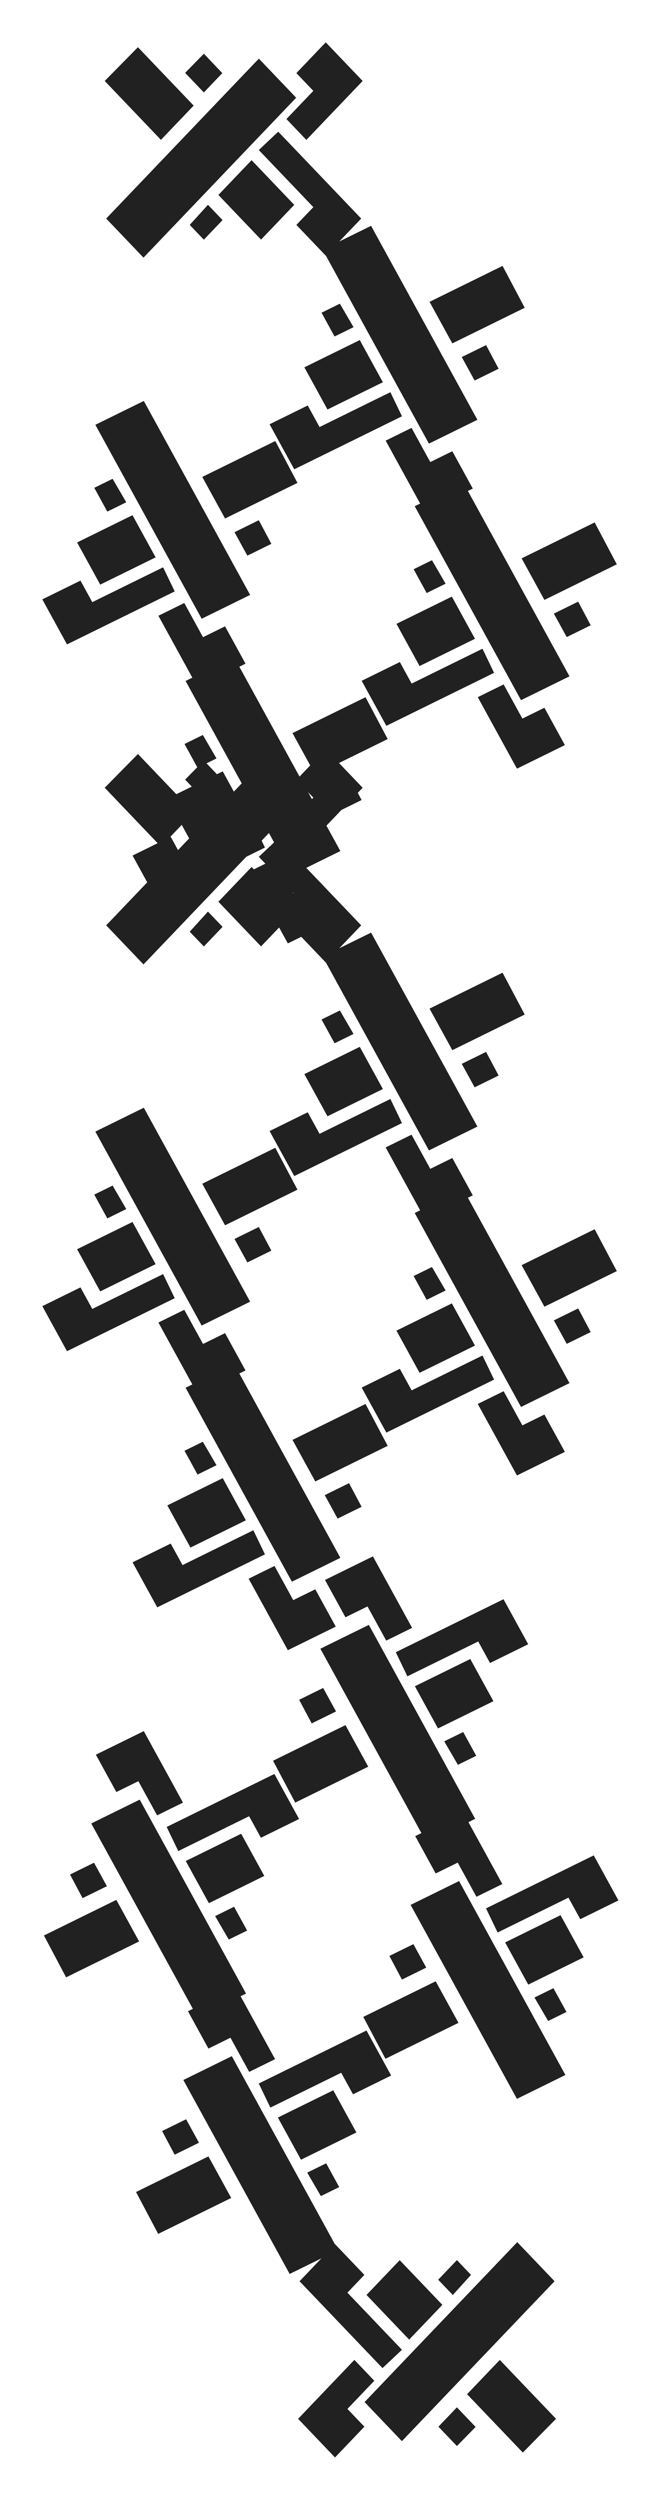 <svg width="1780" height="6724" viewBox="0 0 1780 6724" fill="none" xmlns="http://www.w3.org/2000/svg">
<g filter="url(#filter0_f_44_121)">
<path d="M797.581 262.847L697.075 157.698L285.916 587.851L386.421 693L797.581 262.847Z" fill="#212121"/>
<path d="M771.475 320.2L843.917 244.412L798.233 196.617L877.202 114L976.402 217.783L824.991 376.189L771.475 320.2Z" fill="#212121"/>
<path d="M972.486 587.851L749.286 354.34L697.075 403.5L843.917 557.126L798.233 604.921L877.202 687.538L972.486 587.851Z" fill="#212121"/>
<path d="M702.949 644.522L792.359 550.981L677.496 430.811L588.085 524.353L702.949 644.522Z" fill="#212121"/>
<path d="M599.18 591.948L560.022 550.981L511.074 604.921L548.927 644.522L599.18 591.948Z" fill="#212121"/>
<path d="M433.411 376.189L282 217.783L371.411 126.973L521.516 284.013L433.411 376.189Z" fill="#212121"/>
<path d="M548.927 248.508L498.674 195.934L548.927 144.725L598.527 196.617L548.927 248.508Z" fill="#212121"/>
<path d="M771.475 320.2L843.917 244.412L798.233 196.617L877.202 114L976.402 217.783L824.991 376.189L771.475 320.2Z" fill="#212121"/>
<path d="M972.486 587.851L749.286 354.34L697.075 403.5L843.917 557.126L798.233 604.921L877.202 687.538L972.486 587.851Z" fill="#212121"/>
<path d="M599.18 591.948L560.022 550.981L511.074 604.921L548.927 644.522L599.18 591.948Z" fill="#212121"/>
<path d="M548.927 248.508L498.674 195.934L548.927 144.725L598.527 196.617L548.927 248.508Z" fill="#212121"/>
</g>
<g filter="url(#filter1_f_44_121)">
<path d="M1155.04 1193.22L1285.59 1129.07L999.298 607.414L868.754 671.569L1155.04 1193.22Z" fill="#212121"/>
<path d="M1108.22 1151.05L1158.66 1242.96L1218 1213.8L1272.98 1313.99L1144.14 1377.31L1038.71 1185.21L1108.22 1151.05Z" fill="#212121"/>
<path d="M792.443 1262.08L1082.35 1119.61L1051.21 1055.01L860.477 1148.74L828.667 1090.78L726.097 1141.19L792.443 1262.08Z" fill="#212121"/>
<path d="M819.613 987.994L881.87 1101.43L1031.06 1028.11L968.806 914.674L819.613 987.994Z" fill="#212121"/>
<path d="M901.009 904.887L951.87 879.892L915.184 816.967L866.018 841.13L901.009 904.887Z" fill="#212121"/>
<path d="M1156.69 811.826L1353.35 715.177L1413 827.793L1218.03 923.609L1156.69 811.826Z" fill="#212121"/>
<path d="M1243.63 960.443L1308.9 928.366L1342.59 991.712L1278.17 1023.37L1243.63 960.443Z" fill="#212121"/>
<path d="M1108.22 1151.05L1158.66 1242.96L1218 1213.8L1272.98 1313.99L1144.14 1377.31L1038.71 1185.21L1108.22 1151.05Z" fill="#212121"/>
<path d="M792.443 1262.08L1082.35 1119.61L1051.21 1055.01L860.477 1148.74L828.667 1090.78L726.097 1141.19L792.443 1262.08Z" fill="#212121"/>
<path d="M901.009 904.887L951.87 879.892L915.184 816.967L866.018 841.13L901.009 904.887Z" fill="#212121"/>
<path d="M1243.63 960.443L1308.9 928.366L1342.59 991.712L1278.17 1023.37L1243.63 960.443Z" fill="#212121"/>
</g>
<g filter="url(#filter2_f_44_121)">
<path d="M1403.04 1883.22L1533.59 1819.07L1247.3 1297.41L1116.75 1361.57L1403.04 1883.22Z" fill="#212121"/>
<path d="M1356.22 1841.05L1406.66 1932.96L1466 1903.8L1520.98 2003.99L1392.14 2067.31L1286.71 1875.21L1356.22 1841.05Z" fill="#212121"/>
<path d="M1040.44 1952.08L1330.35 1809.61L1299.21 1745.01L1108.48 1838.74L1076.67 1780.78L974.097 1831.19L1040.44 1952.08Z" fill="#212121"/>
<path d="M1067.61 1677.99L1129.87 1791.43L1279.06 1718.11L1216.81 1604.67L1067.61 1677.99Z" fill="#212121"/>
<path d="M1149.01 1594.89L1199.87 1569.89L1163.18 1506.97L1114.02 1531.13L1149.01 1594.89Z" fill="#212121"/>
<path d="M1404.69 1501.83L1601.35 1405.18L1661 1517.79L1466.03 1613.61L1404.69 1501.83Z" fill="#212121"/>
<path d="M1491.63 1650.44L1556.9 1618.37L1590.59 1681.71L1526.17 1713.37L1491.63 1650.44Z" fill="#212121"/>
<path d="M1356.22 1841.05L1406.66 1932.96L1466 1903.8L1520.98 2003.99L1392.14 2067.31L1286.71 1875.21L1356.22 1841.05Z" fill="#212121"/>
<path d="M1040.44 1952.08L1330.35 1809.61L1299.21 1745.01L1108.48 1838.74L1076.67 1780.78L974.097 1831.19L1040.44 1952.08Z" fill="#212121"/>
<path d="M1149.01 1594.89L1199.87 1569.89L1163.18 1506.97L1114.02 1531.13L1149.01 1594.89Z" fill="#212121"/>
<path d="M1491.63 1650.44L1556.9 1618.37L1590.59 1681.71L1526.17 1713.37L1491.63 1650.44Z" fill="#212121"/>
</g>
<g filter="url(#filter3_f_44_121)">
<path d="M786.043 2353.22L916.586 2289.07L630.298 1767.41L499.754 1831.57L786.043 2353.22Z" fill="#212121"/>
<path d="M739.219 2311.05L789.66 2402.96L848.999 2373.8L903.984 2473.99L775.136 2537.31L669.709 2345.21L739.219 2311.05Z" fill="#212121"/>
<path d="M423.443 2422.08L713.352 2279.61L682.206 2215.01L491.477 2308.74L459.667 2250.78L357.097 2301.19L423.443 2422.08Z" fill="#212121"/>
<path d="M450.613 2147.99L512.87 2261.43L662.063 2188.11L599.806 2074.67L450.613 2147.99Z" fill="#212121"/>
<path d="M532.009 2064.89L582.87 2039.89L546.184 1976.97L497.018 2001.13L532.009 2064.89Z" fill="#212121"/>
<path d="M787.687 1971.83L984.35 1875.18L1044 1987.79L849.034 2083.61L787.687 1971.83Z" fill="#212121"/>
<path d="M874.631 2120.44L939.903 2088.37L973.591 2151.71L909.167 2183.37L874.631 2120.44Z" fill="#212121"/>
<path d="M739.219 2311.05L789.66 2402.96L848.999 2373.8L903.984 2473.99L775.136 2537.31L669.709 2345.21L739.219 2311.05Z" fill="#212121"/>
<path d="M423.443 2422.08L713.352 2279.61L682.206 2215.01L491.477 2308.74L459.667 2250.78L357.097 2301.19L423.443 2422.08Z" fill="#212121"/>
<path d="M532.009 2064.89L582.87 2039.89L546.184 1976.97L497.018 2001.13L532.009 2064.89Z" fill="#212121"/>
<path d="M874.631 2120.44L939.903 2088.37L973.591 2151.71L909.167 2183.37L874.631 2120.44Z" fill="#212121"/>
</g>
<g filter="url(#filter4_f_44_121)">
<path d="M543.043 1664.22L673.586 1600.07L387.298 1078.41L256.754 1142.57L543.043 1664.22Z" fill="#212121"/>
<path d="M496.219 1622.05L546.66 1713.96L605.999 1684.8L660.984 1784.99L532.136 1848.31L426.709 1656.21L496.219 1622.05Z" fill="#212121"/>
<path d="M180.443 1733.08L470.352 1590.61L439.206 1526.01L248.477 1619.74L216.667 1561.78L114.097 1612.19L180.443 1733.08Z" fill="#212121"/>
<path d="M207.613 1458.99L269.87 1572.43L419.063 1499.11L356.806 1385.67L207.613 1458.99Z" fill="#212121"/>
<path d="M289.009 1375.89L339.87 1350.89L303.184 1287.97L254.018 1312.13L289.009 1375.89Z" fill="#212121"/>
<path d="M544.687 1282.83L741.35 1186.18L801.002 1298.79L606.034 1394.61L544.687 1282.83Z" fill="#212121"/>
<path d="M631.631 1431.44L696.903 1399.37L730.591 1462.71L666.167 1494.37L631.631 1431.44Z" fill="#212121"/>
<path d="M496.219 1622.05L546.66 1713.96L605.999 1684.8L660.984 1784.99L532.136 1848.31L426.709 1656.21L496.219 1622.05Z" fill="#212121"/>
<path d="M180.443 1733.08L470.352 1590.61L439.206 1526.01L248.477 1619.74L216.667 1561.78L114.097 1612.19L180.443 1733.08Z" fill="#212121"/>
<path d="M289.009 1375.89L339.87 1350.89L303.184 1287.97L254.018 1312.13L289.009 1375.89Z" fill="#212121"/>
<path d="M631.631 1431.44L696.903 1399.37L730.591 1462.71L666.167 1494.37L631.631 1431.44Z" fill="#212121"/>
</g>
<g filter="url(#filter5_f_44_121)">
<path d="M797.581 2163.85L697.075 2058.7L285.916 2488.85L386.421 2594L797.581 2163.85Z" fill="#212121"/>
<path d="M771.475 2221.2L843.917 2145.41L798.233 2097.62L877.202 2015L976.402 2118.78L824.991 2277.19L771.475 2221.2Z" fill="#212121"/>
<path d="M972.486 2488.85L749.286 2255.34L697.075 2304.5L843.917 2458.13L798.233 2505.92L877.202 2588.54L972.486 2488.85Z" fill="#212121"/>
<path d="M702.949 2545.52L792.359 2451.98L677.496 2331.81L588.085 2425.35L702.949 2545.52Z" fill="#212121"/>
<path d="M599.18 2492.95L560.022 2451.98L511.074 2505.92L548.927 2545.52L599.18 2492.95Z" fill="#212121"/>
<path d="M433.411 2277.19L282 2118.78L371.411 2027.97L521.516 2185.01L433.411 2277.19Z" fill="#212121"/>
<path d="M548.927 2149.51L498.674 2096.93L548.927 2045.73L598.527 2097.62L548.927 2149.51Z" fill="#212121"/>
<path d="M771.475 2221.2L843.917 2145.41L798.233 2097.62L877.202 2015L976.402 2118.78L824.991 2277.19L771.475 2221.2Z" fill="#212121"/>
<path d="M972.486 2488.85L749.286 2255.34L697.075 2304.5L843.917 2458.13L798.233 2505.92L877.202 2588.54L972.486 2488.85Z" fill="#212121"/>
<path d="M599.18 2492.95L560.022 2451.98L511.074 2505.92L548.927 2545.52L599.18 2492.95Z" fill="#212121"/>
<path d="M548.927 2149.51L498.674 2096.93L548.927 2045.73L598.527 2097.62L548.927 2149.51Z" fill="#212121"/>
</g>
<g filter="url(#filter6_f_44_121)">
<path d="M1155.04 3094.22L1285.59 3030.07L999.298 2508.41L868.754 2572.57L1155.04 3094.22Z" fill="#212121"/>
<path d="M1108.22 3052.05L1158.66 3143.96L1218 3114.8L1272.98 3214.99L1144.14 3278.31L1038.71 3086.21L1108.22 3052.05Z" fill="#212121"/>
<path d="M792.443 3163.08L1082.35 3020.61L1051.21 2956.01L860.477 3049.74L828.667 2991.78L726.097 3042.19L792.443 3163.08Z" fill="#212121"/>
<path d="M819.613 2888.99L881.87 3002.43L1031.06 2929.11L968.806 2815.67L819.613 2888.99Z" fill="#212121"/>
<path d="M901.009 2805.89L951.87 2780.89L915.184 2717.97L866.018 2742.13L901.009 2805.89Z" fill="#212121"/>
<path d="M1156.69 2712.83L1353.35 2616.18L1413 2728.79L1218.03 2824.61L1156.69 2712.83Z" fill="#212121"/>
<path d="M1243.63 2861.44L1308.9 2829.37L1342.59 2892.71L1278.17 2924.37L1243.63 2861.44Z" fill="#212121"/>
<path d="M1108.22 3052.05L1158.66 3143.96L1218 3114.8L1272.98 3214.99L1144.14 3278.31L1038.71 3086.21L1108.22 3052.05Z" fill="#212121"/>
<path d="M792.443 3163.08L1082.35 3020.61L1051.21 2956.01L860.477 3049.74L828.667 2991.78L726.097 3042.19L792.443 3163.08Z" fill="#212121"/>
<path d="M901.009 2805.89L951.87 2780.89L915.184 2717.97L866.018 2742.13L901.009 2805.89Z" fill="#212121"/>
<path d="M1243.63 2861.44L1308.9 2829.37L1342.59 2892.71L1278.17 2924.37L1243.63 2861.44Z" fill="#212121"/>
</g>
<g filter="url(#filter7_f_44_121)">
<path d="M1403.04 3784.22L1533.59 3720.07L1247.3 3198.41L1116.75 3262.57L1403.04 3784.22Z" fill="#212121"/>
<path d="M1356.22 3742.05L1406.66 3833.96L1466 3804.8L1520.98 3904.99L1392.14 3968.31L1286.71 3776.21L1356.22 3742.05Z" fill="#212121"/>
<path d="M1040.44 3853.08L1330.35 3710.61L1299.21 3646.01L1108.48 3739.74L1076.67 3681.78L974.097 3732.19L1040.44 3853.08Z" fill="#212121"/>
<path d="M1067.61 3578.99L1129.87 3692.43L1279.06 3619.11L1216.81 3505.67L1067.61 3578.99Z" fill="#212121"/>
<path d="M1149.01 3495.89L1199.87 3470.89L1163.18 3407.97L1114.02 3432.13L1149.01 3495.89Z" fill="#212121"/>
<path d="M1404.69 3402.83L1601.35 3306.18L1661 3418.79L1466.03 3514.61L1404.69 3402.83Z" fill="#212121"/>
<path d="M1491.63 3551.44L1556.9 3519.37L1590.59 3582.71L1526.17 3614.37L1491.63 3551.44Z" fill="#212121"/>
<path d="M1356.22 3742.05L1406.66 3833.96L1466 3804.8L1520.98 3904.99L1392.14 3968.31L1286.71 3776.21L1356.22 3742.05Z" fill="#212121"/>
<path d="M1040.44 3853.08L1330.35 3710.61L1299.21 3646.01L1108.48 3739.74L1076.67 3681.78L974.097 3732.19L1040.44 3853.08Z" fill="#212121"/>
<path d="M1149.01 3495.89L1199.87 3470.89L1163.18 3407.97L1114.02 3432.13L1149.01 3495.89Z" fill="#212121"/>
<path d="M1491.63 3551.44L1556.9 3519.37L1590.59 3582.71L1526.17 3614.37L1491.63 3551.44Z" fill="#212121"/>
</g>
<g filter="url(#filter8_f_44_121)">
<path d="M786.043 4254.22L916.586 4190.07L630.298 3668.41L499.754 3732.57L786.043 4254.22Z" fill="#212121"/>
<path d="M739.219 4212.05L789.66 4303.96L848.999 4274.8L903.984 4374.99L775.136 4438.31L669.709 4246.21L739.219 4212.05Z" fill="#212121"/>
<path d="M423.443 4323.08L713.352 4180.61L682.206 4116.01L491.477 4209.74L459.667 4151.78L357.097 4202.19L423.443 4323.08Z" fill="#212121"/>
<path d="M450.613 4048.99L512.87 4162.43L662.063 4089.11L599.806 3975.67L450.613 4048.99Z" fill="#212121"/>
<path d="M532.009 3965.89L582.87 3940.89L546.184 3877.97L497.018 3902.13L532.009 3965.89Z" fill="#212121"/>
<path d="M787.687 3872.83L984.35 3776.18L1044 3888.79L849.034 3984.61L787.687 3872.83Z" fill="#212121"/>
<path d="M874.631 4021.44L939.903 3989.37L973.591 4052.71L909.167 4084.37L874.631 4021.44Z" fill="#212121"/>
<path d="M739.219 4212.05L789.66 4303.96L848.999 4274.8L903.984 4374.99L775.136 4438.31L669.709 4246.21L739.219 4212.05Z" fill="#212121"/>
<path d="M423.443 4323.08L713.352 4180.61L682.206 4116.01L491.477 4209.74L459.667 4151.78L357.097 4202.19L423.443 4323.08Z" fill="#212121"/>
<path d="M532.009 3965.89L582.87 3940.89L546.184 3877.97L497.018 3902.13L532.009 3965.89Z" fill="#212121"/>
<path d="M874.631 4021.44L939.903 3989.37L973.591 4052.71L909.167 4084.37L874.631 4021.44Z" fill="#212121"/>
</g>
<g filter="url(#filter9_f_44_121)">
<path d="M543.043 3565.22L673.586 3501.07L387.298 2979.41L256.754 3043.57L543.043 3565.22Z" fill="#212121"/>
<path d="M496.219 3523.05L546.66 3614.96L605.999 3585.8L660.984 3685.99L532.136 3749.31L426.709 3557.21L496.219 3523.05Z" fill="#212121"/>
<path d="M180.443 3634.08L470.352 3491.61L439.206 3427.01L248.477 3520.74L216.667 3462.78L114.097 3513.19L180.443 3634.08Z" fill="#212121"/>
<path d="M207.613 3359.99L269.87 3473.43L419.063 3400.11L356.806 3286.67L207.613 3359.99Z" fill="#212121"/>
<path d="M289.009 3276.89L339.87 3251.89L303.184 3188.97L254.018 3213.13L289.009 3276.89Z" fill="#212121"/>
<path d="M544.687 3183.83L741.35 3087.18L801.002 3199.79L606.034 3295.61L544.687 3183.83Z" fill="#212121"/>
<path d="M631.631 3332.44L696.903 3300.37L730.591 3363.71L666.167 3395.37L631.631 3332.44Z" fill="#212121"/>
<path d="M496.219 3523.05L546.66 3614.96L605.999 3585.8L660.984 3685.99L532.136 3749.31L426.709 3557.21L496.219 3523.05Z" fill="#212121"/>
<path d="M180.443 3634.08L470.352 3491.61L439.206 3427.01L248.477 3520.74L216.667 3462.78L114.097 3513.19L180.443 3634.08Z" fill="#212121"/>
<path d="M289.009 3276.89L339.87 3251.89L303.184 3188.97L254.018 3213.13L289.009 3276.89Z" fill="#212121"/>
<path d="M631.631 3332.44L696.903 3300.37L730.591 3363.71L666.167 3395.37L631.631 3332.44Z" fill="#212121"/>
</g>
<g filter="url(#filter10_f_44_121)">
<path d="M981.734 6460.73L1082.24 6565.88L1493.4 6135.73L1392.89 6030.58L981.734 6460.73Z" fill="#212121"/>
<path d="M1007.84 6403.38L935.397 6479.17L981.081 6526.96L902.113 6609.58L802.912 6505.8L954.323 6347.39L1007.84 6403.38Z" fill="#212121"/>
<path d="M806.828 6135.73L1030.03 6369.24L1082.24 6320.08L935.397 6166.45L981.081 6118.66L902.113 6036.04L806.828 6135.73Z" fill="#212121"/>
<path d="M1076.37 6079.06L986.955 6172.6L1101.82 6292.77L1191.23 6199.23L1076.37 6079.06Z" fill="#212121"/>
<path d="M1180.13 6131.63L1219.29 6172.6L1268.24 6118.66L1230.39 6079.06L1180.13 6131.63Z" fill="#212121"/>
<path d="M1345.9 6347.39L1497.31 6505.8L1407.9 6596.61L1257.8 6439.57L1345.9 6347.39Z" fill="#212121"/>
<path d="M1230.39 6475.07L1280.64 6527.65L1230.39 6578.86L1180.79 6526.96L1230.39 6475.07Z" fill="#212121"/>
<path d="M1007.84 6403.38L935.397 6479.17L981.081 6526.96L902.113 6609.58L802.912 6505.8L954.323 6347.39L1007.84 6403.38Z" fill="#212121"/>
<path d="M806.828 6135.73L1030.03 6369.24L1082.24 6320.08L935.397 6166.45L981.081 6118.66L902.113 6036.04L806.828 6135.73Z" fill="#212121"/>
<path d="M1180.13 6131.63L1219.29 6172.6L1268.24 6118.66L1230.39 6079.06L1180.13 6131.63Z" fill="#212121"/>
<path d="M1230.39 6475.07L1280.64 6527.65L1230.39 6578.86L1180.79 6526.96L1230.39 6475.07Z" fill="#212121"/>
</g>
<g filter="url(#filter11_f_44_121)">
<path d="M624.272 5530.36L493.728 5594.51L780.017 6116.17L910.561 6052.01L624.272 5530.36Z" fill="#212121"/>
<path d="M671.095 5572.53L620.654 5480.62L561.316 5509.78L506.33 5409.59L635.179 5346.27L740.606 5538.37L671.095 5572.53Z" fill="#212121"/>
<path d="M986.871 5461.5L696.963 5603.97L728.108 5668.57L918.838 5574.84L950.648 5632.8L1053.22 5582.39L986.871 5461.5Z" fill="#212121"/>
<path d="M959.701 5735.59L897.445 5622.15L748.252 5695.47L810.508 5808.91L959.701 5735.59Z" fill="#212121"/>
<path d="M878.306 5818.69L827.444 5843.69L864.131 5906.61L913.296 5882.45L878.306 5818.69Z" fill="#212121"/>
<path d="M622.628 5911.75L425.965 6008.4L366.312 5895.79L561.28 5799.97L622.628 5911.75Z" fill="#212121"/>
<path d="M535.684 5763.14L470.412 5795.22L436.723 5731.87L501.147 5700.21L535.684 5763.14Z" fill="#212121"/>
<path d="M671.095 5572.53L620.654 5480.62L561.316 5509.78L506.33 5409.59L635.179 5346.27L740.606 5538.37L671.095 5572.53Z" fill="#212121"/>
<path d="M986.871 5461.5L696.963 5603.97L728.108 5668.57L918.838 5574.84L950.648 5632.8L1053.22 5582.39L986.871 5461.5Z" fill="#212121"/>
<path d="M878.306 5818.69L827.444 5843.69L864.131 5906.61L913.296 5882.45L878.306 5818.69Z" fill="#212121"/>
<path d="M535.684 5763.14L470.412 5795.22L436.723 5731.87L501.147 5700.21L535.684 5763.14Z" fill="#212121"/>
</g>
<g filter="url(#filter12_f_44_121)">
<path d="M376.272 4840.36L245.728 4904.51L532.017 5426.17L662.561 5362.01L376.272 4840.36Z" fill="#212121"/>
<path d="M423.095 4882.53L372.654 4790.62L313.316 4819.78L258.33 4719.59L387.179 4656.27L492.606 4848.37L423.095 4882.53Z" fill="#212121"/>
<path d="M738.871 4771.5L448.963 4913.97L480.108 4978.57L670.838 4884.84L702.648 4942.8L805.218 4892.39L738.871 4771.5Z" fill="#212121"/>
<path d="M711.701 5045.59L649.445 4932.15L500.252 5005.47L562.508 5118.91L711.701 5045.59Z" fill="#212121"/>
<path d="M630.306 5128.69L579.444 5153.69L616.131 5216.61L665.296 5192.45L630.306 5128.69Z" fill="#212121"/>
<path d="M374.628 5221.75L177.965 5318.4L118.312 5205.79L313.28 5109.97L374.628 5221.75Z" fill="#212121"/>
<path d="M287.684 5073.14L222.412 5105.22L188.723 5041.87L253.147 5010.21L287.684 5073.14Z" fill="#212121"/>
<path d="M423.095 4882.53L372.654 4790.62L313.316 4819.78L258.33 4719.59L387.179 4656.27L492.606 4848.37L423.095 4882.53Z" fill="#212121"/>
<path d="M738.871 4771.5L448.963 4913.97L480.108 4978.57L670.838 4884.84L702.648 4942.8L805.218 4892.39L738.871 4771.5Z" fill="#212121"/>
<path d="M630.306 5128.69L579.444 5153.69L616.131 5216.61L665.296 5192.45L630.306 5128.69Z" fill="#212121"/>
<path d="M287.684 5073.14L222.412 5105.22L188.723 5041.87L253.147 5010.21L287.684 5073.14Z" fill="#212121"/>
</g>
<g filter="url(#filter13_f_44_121)">
<path d="M993.272 4370.36L862.728 4434.51L1149.02 4956.17L1279.56 4892.01L993.272 4370.36Z" fill="#212121"/>
<path d="M1040.1 4412.53L989.654 4320.62L930.316 4349.78L875.33 4249.59L1004.18 4186.27L1109.61 4378.37L1040.1 4412.53Z" fill="#212121"/>
<path d="M1355.87 4301.5L1065.96 4443.97L1097.11 4508.57L1287.84 4414.84L1319.65 4472.8L1422.22 4422.39L1355.87 4301.5Z" fill="#212121"/>
<path d="M1328.7 4575.59L1266.44 4462.15L1117.25 4535.47L1179.51 4648.91L1328.7 4575.59Z" fill="#212121"/>
<path d="M1247.31 4658.69L1196.44 4683.69L1233.13 4746.61L1282.3 4722.45L1247.31 4658.69Z" fill="#212121"/>
<path d="M991.628 4751.75L794.965 4848.4L735.312 4735.79L930.28 4639.97L991.628 4751.75Z" fill="#212121"/>
<path d="M904.684 4603.14L839.412 4635.22L805.723 4571.87L870.147 4540.21L904.684 4603.14Z" fill="#212121"/>
<path d="M1040.1 4412.53L989.654 4320.62L930.316 4349.78L875.33 4249.59L1004.18 4186.27L1109.61 4378.37L1040.1 4412.53Z" fill="#212121"/>
<path d="M1355.87 4301.5L1065.96 4443.97L1097.11 4508.57L1287.84 4414.84L1319.65 4472.8L1422.22 4422.39L1355.87 4301.5Z" fill="#212121"/>
<path d="M1247.31 4658.69L1196.44 4683.69L1233.13 4746.61L1282.3 4722.45L1247.31 4658.69Z" fill="#212121"/>
<path d="M904.684 4603.14L839.412 4635.22L805.723 4571.87L870.147 4540.21L904.684 4603.14Z" fill="#212121"/>
</g>
<g filter="url(#filter14_f_44_121)">
<path d="M1236.27 5059.36L1105.73 5123.51L1392.02 5645.17L1522.56 5581.01L1236.27 5059.36Z" fill="#212121"/>
<path d="M1283.1 5101.53L1232.65 5009.62L1173.32 5038.78L1118.33 4938.59L1247.18 4875.27L1352.61 5067.37L1283.1 5101.53Z" fill="#212121"/>
<path d="M1598.87 4990.5L1308.96 5132.97L1340.11 5197.57L1530.84 5103.84L1562.65 5161.8L1665.22 5111.39L1598.87 4990.5Z" fill="#212121"/>
<path d="M1571.7 5264.59L1509.44 5151.15L1360.25 5224.47L1422.51 5337.91L1571.7 5264.59Z" fill="#212121"/>
<path d="M1490.31 5347.69L1439.44 5372.69L1476.13 5435.61L1525.3 5411.45L1490.31 5347.69Z" fill="#212121"/>
<path d="M1234.63 5440.75L1037.96 5537.4L978.312 5424.79L1173.28 5328.97L1234.63 5440.75Z" fill="#212121"/>
<path d="M1147.68 5292.14L1082.41 5324.22L1048.72 5260.87L1113.15 5229.21L1147.68 5292.14Z" fill="#212121"/>
<path d="M1283.1 5101.53L1232.65 5009.62L1173.32 5038.78L1118.33 4938.59L1247.18 4875.27L1352.61 5067.37L1283.1 5101.53Z" fill="#212121"/>
<path d="M1598.87 4990.5L1308.96 5132.97L1340.11 5197.57L1530.84 5103.84L1562.65 5161.8L1665.22 5111.39L1598.87 4990.5Z" fill="#212121"/>
<path d="M1490.31 5347.69L1439.44 5372.69L1476.13 5435.61L1525.3 5411.45L1490.31 5347.69Z" fill="#212121"/>
<path d="M1147.68 5292.14L1082.41 5324.22L1048.72 5260.87L1113.15 5229.21L1147.68 5292.14Z" fill="#212121"/>
</g>
<defs>
<filter id="filter0_f_44_121" x="168" y="0" width="922.402" height="807" filterUnits="userSpaceOnUse" color-interpolation-filters="sRGB">
<feFlood flood-opacity="0" result="BackgroundImageFix"/>
<feBlend mode="normal" in="SourceGraphic" in2="BackgroundImageFix" result="shape"/>
<feGaussianBlur stdDeviation="57" result="effect1_foregroundBlur_44_121"/>
</filter>
<filter id="filter1_f_44_121" x="612.097" y="488.446" width="914.905" height="1002.87" filterUnits="userSpaceOnUse" color-interpolation-filters="sRGB">
<feFlood flood-opacity="0" result="BackgroundImageFix"/>
<feBlend mode="normal" in="SourceGraphic" in2="BackgroundImageFix" result="shape"/>
<feGaussianBlur stdDeviation="57" result="effect1_foregroundBlur_44_121"/>
</filter>
<filter id="filter2_f_44_121" x="860.097" y="1178.45" width="914.905" height="1002.87" filterUnits="userSpaceOnUse" color-interpolation-filters="sRGB">
<feFlood flood-opacity="0" result="BackgroundImageFix"/>
<feBlend mode="normal" in="SourceGraphic" in2="BackgroundImageFix" result="shape"/>
<feGaussianBlur stdDeviation="57" result="effect1_foregroundBlur_44_121"/>
</filter>
<filter id="filter3_f_44_121" x="243.097" y="1648.45" width="914.905" height="1002.87" filterUnits="userSpaceOnUse" color-interpolation-filters="sRGB">
<feFlood flood-opacity="0" result="BackgroundImageFix"/>
<feBlend mode="normal" in="SourceGraphic" in2="BackgroundImageFix" result="shape"/>
<feGaussianBlur stdDeviation="57" result="effect1_foregroundBlur_44_121"/>
</filter>
<filter id="filter4_f_44_121" x="0.097" y="959.446" width="914.905" height="1002.87" filterUnits="userSpaceOnUse" color-interpolation-filters="sRGB">
<feFlood flood-opacity="0" result="BackgroundImageFix"/>
<feBlend mode="normal" in="SourceGraphic" in2="BackgroundImageFix" result="shape"/>
<feGaussianBlur stdDeviation="57" result="effect1_foregroundBlur_44_121"/>
</filter>
<filter id="filter5_f_44_121" x="168" y="1901" width="922.402" height="807" filterUnits="userSpaceOnUse" color-interpolation-filters="sRGB">
<feFlood flood-opacity="0" result="BackgroundImageFix"/>
<feBlend mode="normal" in="SourceGraphic" in2="BackgroundImageFix" result="shape"/>
<feGaussianBlur stdDeviation="57" result="effect1_foregroundBlur_44_121"/>
</filter>
<filter id="filter6_f_44_121" x="612.097" y="2389.45" width="914.905" height="1002.87" filterUnits="userSpaceOnUse" color-interpolation-filters="sRGB">
<feFlood flood-opacity="0" result="BackgroundImageFix"/>
<feBlend mode="normal" in="SourceGraphic" in2="BackgroundImageFix" result="shape"/>
<feGaussianBlur stdDeviation="57" result="effect1_foregroundBlur_44_121"/>
</filter>
<filter id="filter7_f_44_121" x="860.097" y="3079.45" width="914.905" height="1002.87" filterUnits="userSpaceOnUse" color-interpolation-filters="sRGB">
<feFlood flood-opacity="0" result="BackgroundImageFix"/>
<feBlend mode="normal" in="SourceGraphic" in2="BackgroundImageFix" result="shape"/>
<feGaussianBlur stdDeviation="57" result="effect1_foregroundBlur_44_121"/>
</filter>
<filter id="filter8_f_44_121" x="243.097" y="3549.45" width="914.905" height="1002.87" filterUnits="userSpaceOnUse" color-interpolation-filters="sRGB">
<feFlood flood-opacity="0" result="BackgroundImageFix"/>
<feBlend mode="normal" in="SourceGraphic" in2="BackgroundImageFix" result="shape"/>
<feGaussianBlur stdDeviation="57" result="effect1_foregroundBlur_44_121"/>
</filter>
<filter id="filter9_f_44_121" x="0.097" y="2860.45" width="914.905" height="1002.87" filterUnits="userSpaceOnUse" color-interpolation-filters="sRGB">
<feFlood flood-opacity="0" result="BackgroundImageFix"/>
<feBlend mode="normal" in="SourceGraphic" in2="BackgroundImageFix" result="shape"/>
<feGaussianBlur stdDeviation="57" result="effect1_foregroundBlur_44_121"/>
</filter>
<filter id="filter10_f_44_121" x="688.912" y="5916.58" width="922.402" height="807" filterUnits="userSpaceOnUse" color-interpolation-filters="sRGB">
<feFlood flood-opacity="0" result="BackgroundImageFix"/>
<feBlend mode="normal" in="SourceGraphic" in2="BackgroundImageFix" result="shape"/>
<feGaussianBlur stdDeviation="57" result="effect1_foregroundBlur_44_121"/>
</filter>
<filter id="filter11_f_44_121" x="252.312" y="5232.27" width="914.905" height="1002.87" filterUnits="userSpaceOnUse" color-interpolation-filters="sRGB">
<feFlood flood-opacity="0" result="BackgroundImageFix"/>
<feBlend mode="normal" in="SourceGraphic" in2="BackgroundImageFix" result="shape"/>
<feGaussianBlur stdDeviation="57" result="effect1_foregroundBlur_44_121"/>
</filter>
<filter id="filter12_f_44_121" x="4.312" y="4542.27" width="914.905" height="1002.87" filterUnits="userSpaceOnUse" color-interpolation-filters="sRGB">
<feFlood flood-opacity="0" result="BackgroundImageFix"/>
<feBlend mode="normal" in="SourceGraphic" in2="BackgroundImageFix" result="shape"/>
<feGaussianBlur stdDeviation="57" result="effect1_foregroundBlur_44_121"/>
</filter>
<filter id="filter13_f_44_121" x="621.312" y="4072.27" width="914.905" height="1002.87" filterUnits="userSpaceOnUse" color-interpolation-filters="sRGB">
<feFlood flood-opacity="0" result="BackgroundImageFix"/>
<feBlend mode="normal" in="SourceGraphic" in2="BackgroundImageFix" result="shape"/>
<feGaussianBlur stdDeviation="57" result="effect1_foregroundBlur_44_121"/>
</filter>
<filter id="filter14_f_44_121" x="864.312" y="4761.27" width="914.905" height="1002.87" filterUnits="userSpaceOnUse" color-interpolation-filters="sRGB">
<feFlood flood-opacity="0" result="BackgroundImageFix"/>
<feBlend mode="normal" in="SourceGraphic" in2="BackgroundImageFix" result="shape"/>
<feGaussianBlur stdDeviation="57" result="effect1_foregroundBlur_44_121"/>
</filter>
</defs>
</svg>
